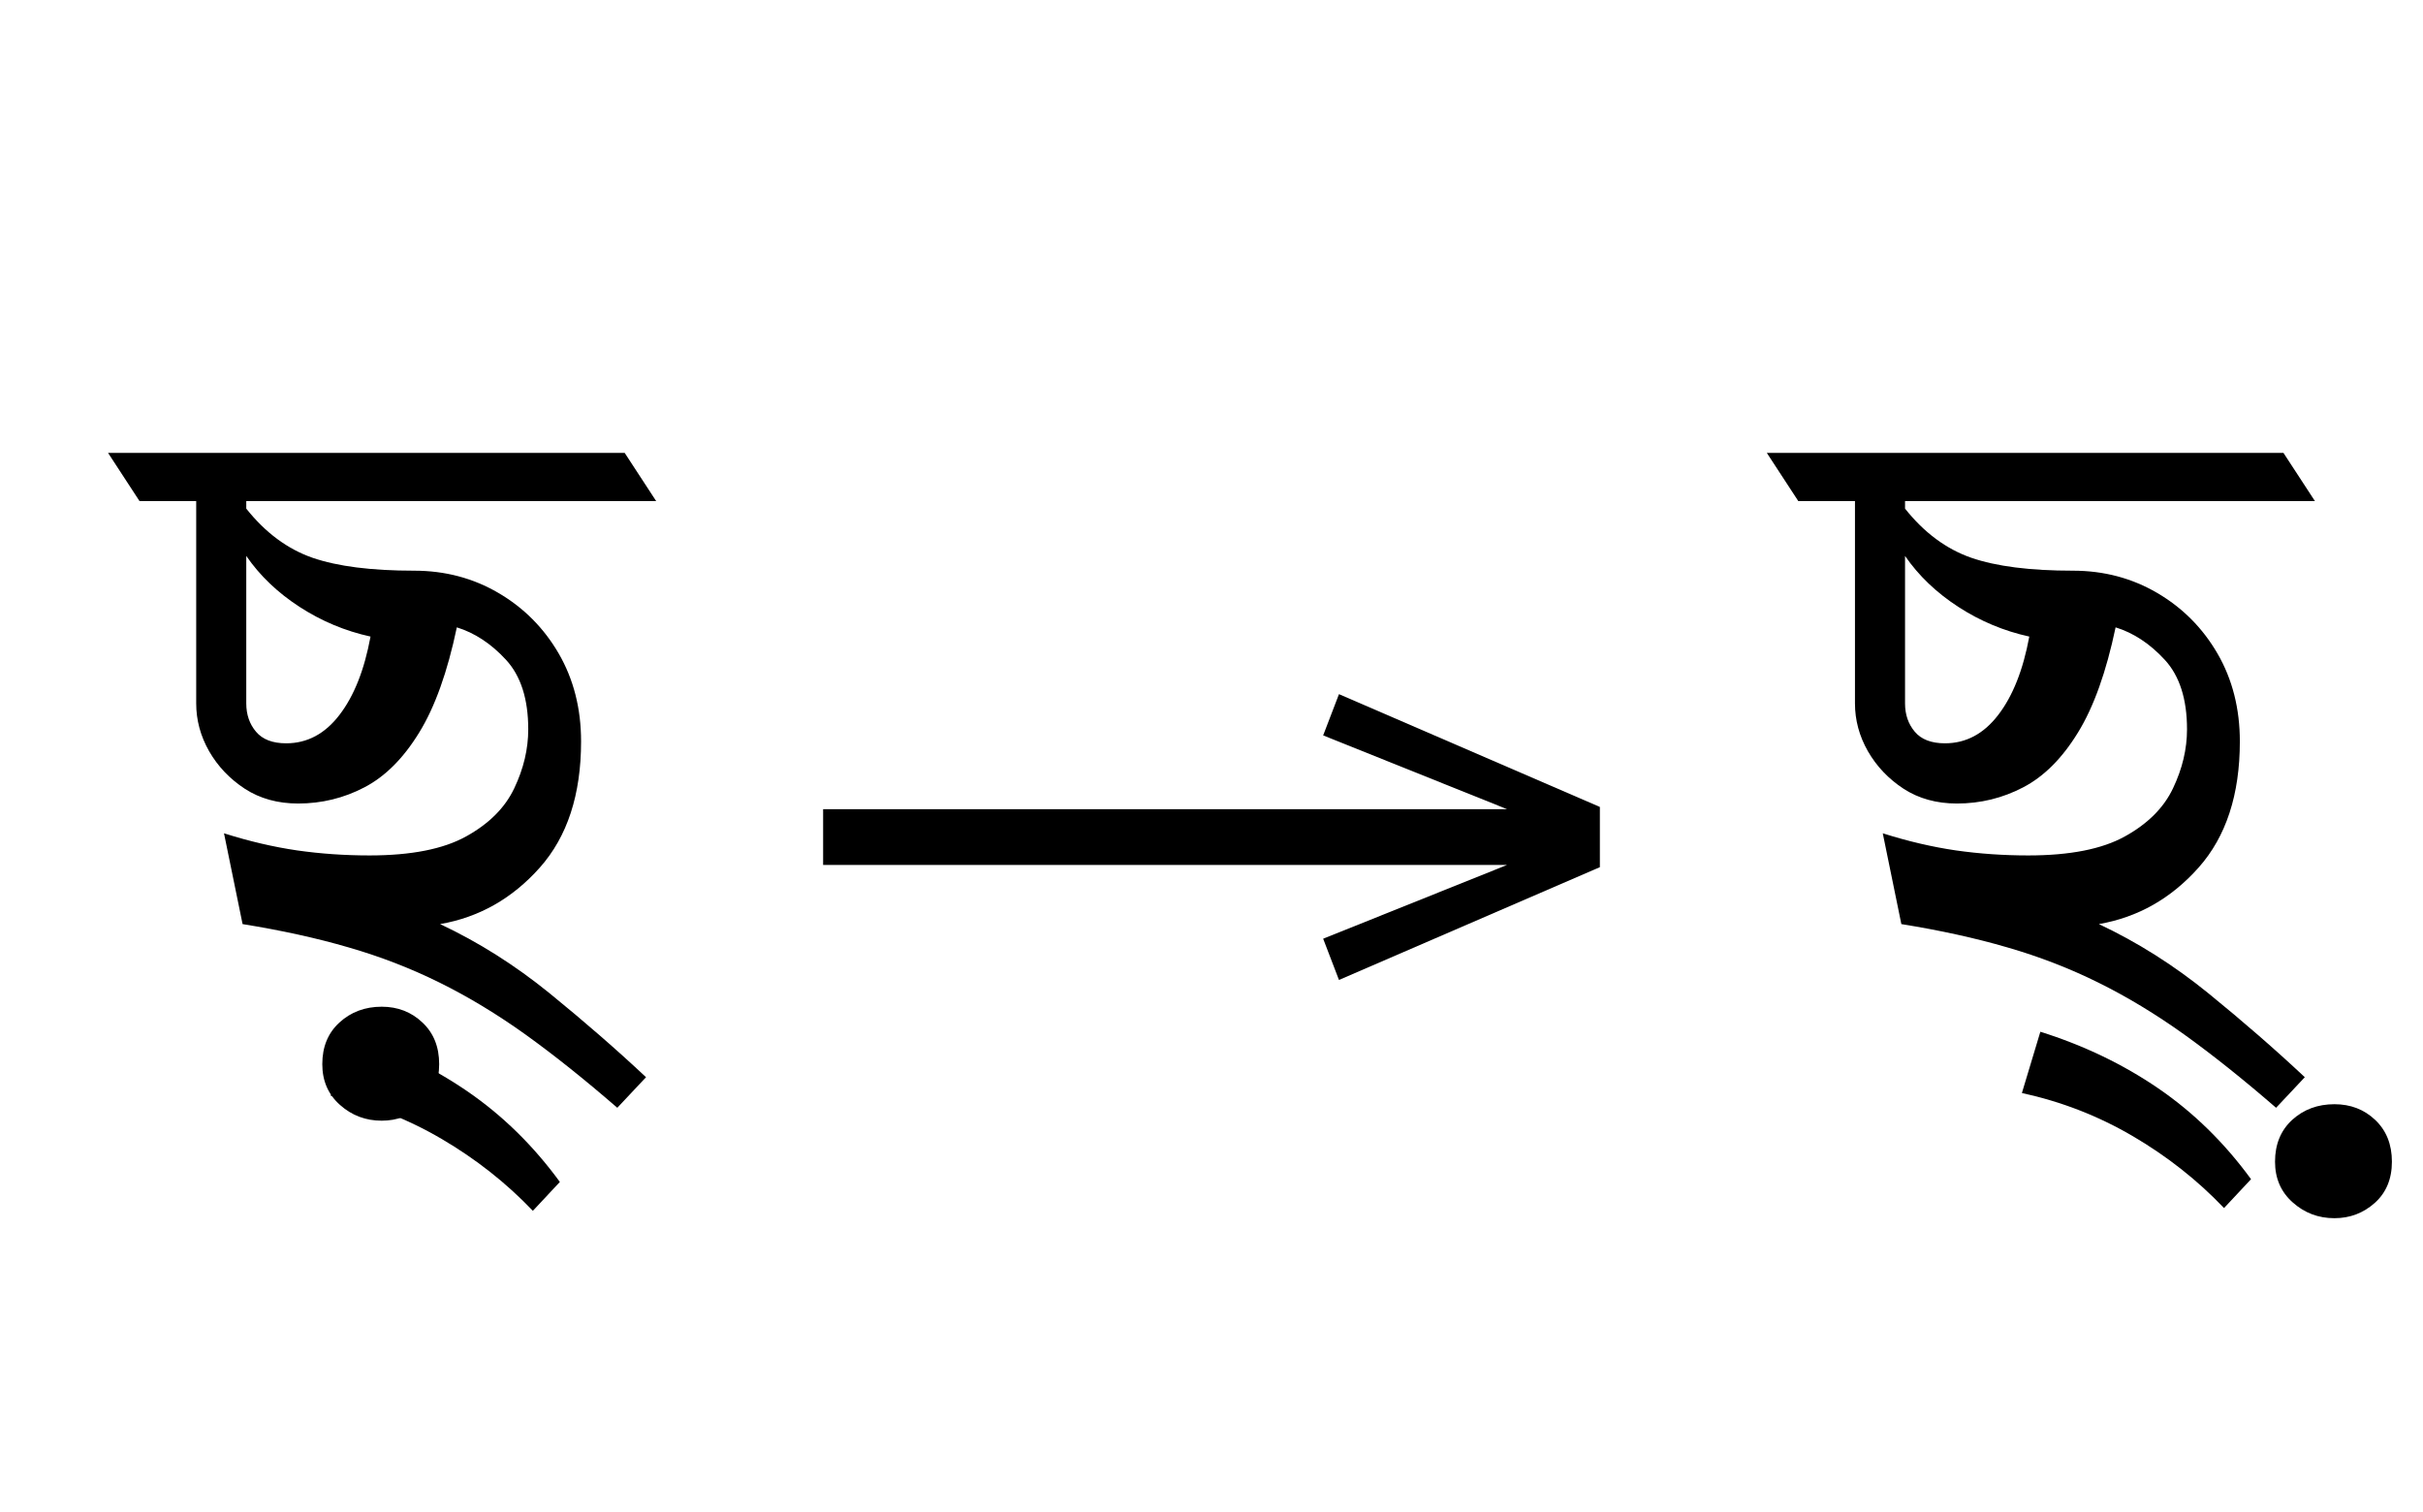 <?xml version="1.0" standalone="no"?>
<!DOCTYPE svg PUBLIC "-//W3C//DTD SVG 1.1//EN"
 "http://www.w3.org/Graphics/SVG/1.1/DTD/svg11.dtd">
<!-- Created with svg_stack (http://github.com/astraw/svg_stack) -->
<svg xmlns="http://www.w3.org/2000/svg" xmlns:sodipodi="http://sodipodi.sourceforge.net/DTD/sodipodi-0.dtd" xmlns:xlink="http://www.w3.org/1999/xlink" version="1.1" width="359.16" height="224.18">
  <defs><g>
<symbol overflow="visible" id="id0:glyph0-0">
<path style="stroke:none;" d="M 10.344 0 L 10.344 -78.547 L 55.547 -78.547 L 55.547 0 Z M 15.953 -5.609 L 49.938 -5.609 L 49.938 -72.938 L 15.953 -72.938 Z M 15.953 -5.609 "/>
</symbol>
<symbol overflow="visible" id="id0:glyph0-1">
<path style="stroke:none;" d="M 57.203 9.234 C 53.316 5.867 49.688 2.973 46.312 0.547 C 42.938 -1.867 39.539 -3.922 36.125 -5.609 C 32.719 -7.297 29.125 -8.688 25.344 -9.781 C 21.57 -10.883 17.379 -11.805 12.766 -12.547 L 10.562 -23.312 C 13.562 -22.363 16.457 -21.688 19.25 -21.281 C 22.039 -20.883 24.898 -20.688 27.828 -20.688 C 32.742 -20.688 36.555 -21.438 39.266 -22.938 C 41.984 -24.438 43.891 -26.344 44.984 -28.656 C 46.086 -30.969 46.641 -33.297 46.641 -35.641 C 46.641 -39.234 45.758 -41.984 44 -43.891 C 42.238 -45.797 40.297 -47.078 38.172 -47.734 C 37.066 -42.453 35.578 -38.289 33.703 -35.25 C 31.836 -32.207 29.676 -30.047 27.219 -28.766 C 24.77 -27.484 22.148 -26.844 19.359 -26.844 C 16.941 -26.844 14.832 -27.426 13.031 -28.594 C 11.238 -29.77 9.828 -31.254 8.797 -33.047 C 7.773 -34.848 7.266 -36.738 7.266 -38.719 L 7.266 -62.703 L 0.547 -62.703 L -3.188 -68.422 L 58.078 -68.422 L 61.812 -62.703 L 13.203 -62.703 L 13.203 -61.812 C 15.473 -58.957 18.094 -57.016 21.062 -55.984 C 24.031 -54.961 28.047 -54.453 33.109 -54.453 C 36.773 -54.453 40.109 -53.57 43.109 -51.812 C 46.117 -50.051 48.504 -47.648 50.266 -44.609 C 52.023 -41.566 52.906 -38.098 52.906 -34.203 C 52.906 -27.898 51.273 -22.914 48.016 -19.25 C 44.754 -15.582 40.812 -13.348 36.188 -12.547 C 40.738 -10.41 45.066 -7.676 49.172 -4.344 C 53.273 -1.008 57.086 2.305 60.609 5.609 Z M 13.203 -38.719 C 13.203 -37.395 13.586 -36.273 14.359 -35.359 C 15.129 -34.441 16.32 -33.984 17.938 -33.984 C 20.426 -33.984 22.531 -35.102 24.25 -37.344 C 25.977 -39.582 27.207 -42.68 27.938 -46.641 C 24.938 -47.297 22.133 -48.469 19.531 -50.156 C 16.926 -51.844 14.816 -53.859 13.203 -56.203 Z M 29.266 10.766 C 27.359 10.766 25.707 10.141 24.312 8.891 C 22.914 7.648 22.219 6.039 22.219 4.062 C 22.219 2.008 22.895 0.363 24.25 -0.875 C 25.613 -2.125 27.285 -2.75 29.266 -2.75 C 31.172 -2.75 32.781 -2.125 34.094 -0.875 C 35.414 0.363 36.078 2.008 36.078 4.062 C 36.078 6.113 35.398 7.742 34.047 8.953 C 32.691 10.16 31.098 10.766 29.266 10.766 Z M 29.266 10.766 "/>
</symbol>
<symbol overflow="visible" id="id0:glyph0-2">
<path style="stroke:none;" d="M 9.344 26.734 C 6.195 23.43 2.586 20.586 -1.484 18.203 C -5.555 15.816 -9.938 14.113 -14.625 13.094 L -12.438 5.828 C -7.301 7.441 -2.645 9.676 1.531 12.531 C 5.719 15.395 9.391 18.988 12.547 23.312 Z M 9.344 26.734 "/>
</symbol>
</g>
<g>
<symbol overflow="visible" id="id1:glyph0-0">
<path style="stroke:none;" d="M 5.375 -96.688 L 69.828 -96.688 L 69.828 0 L 5.375 0 Z M 8.062 -2.688 L 67.141 -2.688 L 67.141 -94 L 8.062 -94 Z M 8.062 -2.688 "/>
</symbol>
<symbol overflow="visible" id="id1:glyph0-1">
<path style="stroke:none;" d="M 68.156 -13.75 L 66.281 -18.641 L 88.094 -27.391 L 6.984 -27.391 L 6.984 -34 L 88.094 -34 L 66.281 -42.75 L 68.156 -47.641 L 99.094 -34.266 L 99.094 -27.125 Z M 68.156 -13.75 "/>
</symbol>
</g>
<g>
<symbol overflow="visible" id="id2:glyph0-0">
<path style="stroke:none;" d="M 10.344 0 L 10.344 -78.547 L 55.547 -78.547 L 55.547 0 Z M 15.953 -5.609 L 49.938 -5.609 L 49.938 -72.938 L 15.953 -72.938 Z M 15.953 -5.609 "/>
</symbol>
<symbol overflow="visible" id="id2:glyph0-1">
<path style="stroke:none;" d="M 57.203 9.234 C 53.316 5.867 49.688 2.973 46.312 0.547 C 42.938 -1.867 39.539 -3.922 36.125 -5.609 C 32.719 -7.297 29.125 -8.688 25.344 -9.781 C 21.57 -10.883 17.379 -11.805 12.766 -12.547 L 10.562 -23.312 C 13.562 -22.363 16.457 -21.688 19.25 -21.281 C 22.039 -20.883 24.898 -20.688 27.828 -20.688 C 32.742 -20.688 36.555 -21.438 39.266 -22.938 C 41.984 -24.438 43.891 -26.344 44.984 -28.656 C 46.086 -30.969 46.641 -33.297 46.641 -35.641 C 46.641 -39.234 45.758 -41.984 44 -43.891 C 42.238 -45.797 40.297 -47.078 38.172 -47.734 C 37.066 -42.453 35.578 -38.289 33.703 -35.25 C 31.836 -32.207 29.676 -30.047 27.219 -28.766 C 24.77 -27.484 22.148 -26.844 19.359 -26.844 C 16.941 -26.844 14.832 -27.426 13.031 -28.594 C 11.238 -29.77 9.828 -31.254 8.797 -33.047 C 7.773 -34.848 7.266 -36.738 7.266 -38.719 L 7.266 -62.703 L 0.547 -62.703 L -3.188 -68.422 L 58.078 -68.422 L 61.812 -62.703 L 13.203 -62.703 L 13.203 -61.812 C 15.473 -58.957 18.094 -57.016 21.062 -55.984 C 24.031 -54.961 28.047 -54.453 33.109 -54.453 C 36.773 -54.453 40.109 -53.57 43.109 -51.812 C 46.117 -50.051 48.504 -47.648 50.266 -44.609 C 52.023 -41.566 52.906 -38.098 52.906 -34.203 C 52.906 -27.898 51.273 -22.914 48.016 -19.25 C 44.754 -15.582 40.812 -13.348 36.188 -12.547 C 40.738 -10.41 45.066 -7.676 49.172 -4.344 C 53.273 -1.008 57.086 2.305 60.609 5.609 Z M 13.203 -38.719 C 13.203 -37.395 13.586 -36.273 14.359 -35.359 C 15.129 -34.441 16.32 -33.984 17.938 -33.984 C 20.426 -33.984 22.531 -35.102 24.25 -37.344 C 25.977 -39.582 27.207 -42.68 27.938 -46.641 C 24.938 -47.297 22.133 -48.469 19.531 -50.156 C 16.926 -51.844 14.816 -53.859 13.203 -56.203 Z M 64.125 22.328 C 62.219 22.328 60.566 21.703 59.172 20.453 C 57.773 19.211 57.078 17.602 57.078 15.625 C 57.078 13.57 57.754 11.922 59.109 10.672 C 60.473 9.43 62.145 8.812 64.125 8.812 C 66.031 8.812 67.641 9.43 68.953 10.672 C 70.273 11.922 70.938 13.57 70.938 15.625 C 70.938 17.676 70.258 19.305 68.906 20.516 C 67.551 21.723 65.957 22.328 64.125 22.328 Z M 51.031 21.125 C 47.883 17.82 44.273 14.977 40.203 12.594 C 36.129 10.207 31.75 8.504 27.062 7.484 L 29.25 0.219 C 34.383 1.832 39.039 4.066 43.219 6.922 C 47.406 9.785 51.078 13.379 54.234 17.703 Z M 51.031 21.125 "/>
</symbol>
</g>
</defs>
  <g id="id0:id0" transform="matrix(1.25,0,0,1.25,0.0,0.0)"><g id="id0:surface1">
<g style="fill:rgb(0%,0%,0%);fill-opacity:1;">
  <use xlink:href="#id0:glyph0-1" x="16" y="122.125"/>
  <use xlink:href="#id0:glyph0-2" x="53.844" y="116.844"/>
</g>
</g>
</g>
  <g id="id1:id1" transform="matrix(1.25,0,0,1.25,113.281,11.387)"><g id="id1:surface1">
<g style="fill:rgb(0%,0%,0%);fill-opacity:1;">
  <use xlink:href="#id1:glyph0-1" x="0" y="120.844"/>
</g>
</g>
</g>
  <g id="id2:id2" transform="matrix(1.25,0,0,1.25,245.879,0.0)"><g id="id2:surface1">
<g style="fill:rgb(0%,0%,0%);fill-opacity:1;">
  <use xlink:href="#id2:glyph0-1" x="16" y="122.125"/>
</g>
</g>
</g>
</svg>
